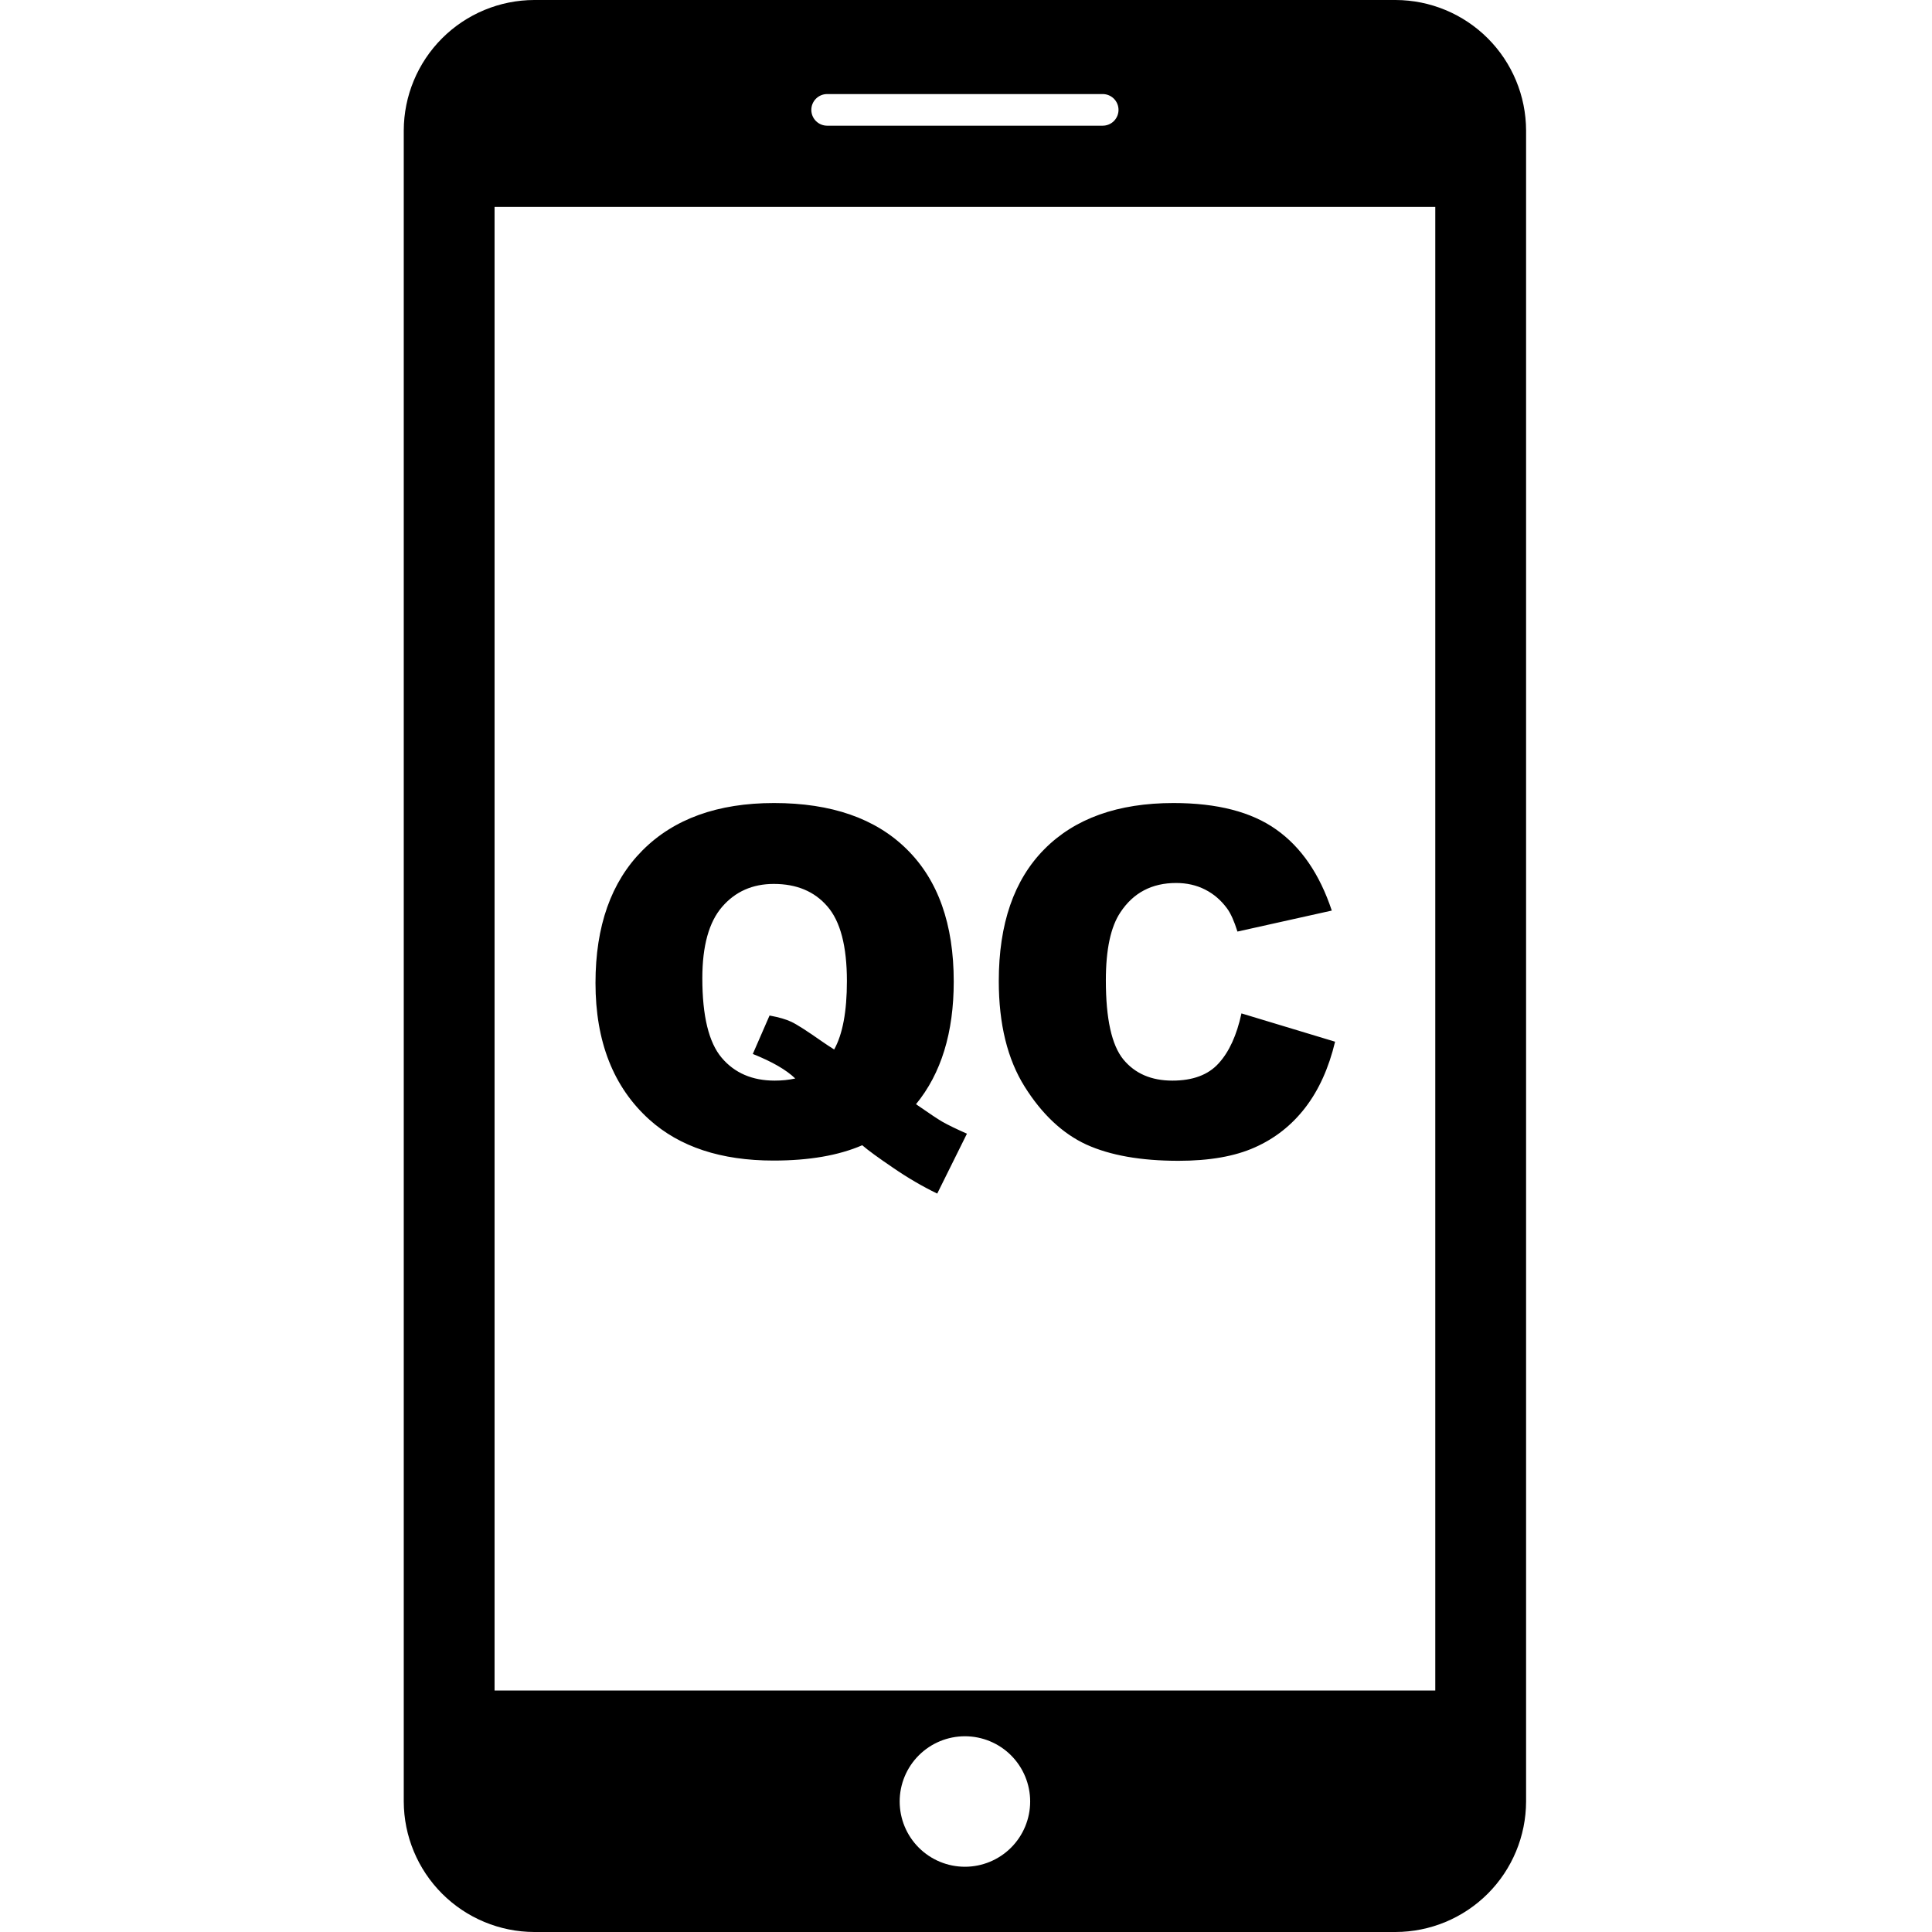 <svg
  width="512"
  height="512"
  viewBox="0 0 512 512"
  fill="none"
  xmlns="http://www.w3.org/2000/svg"
>
  <path
    d="M369.846 0H141.582C132.417 0.023 123.635 3.674 117.154 10.154C110.674 16.635 107.023 25.417 107 34.582V477.403C107.023 486.569 110.674 495.353 117.154 501.836C123.633 508.319 132.416 511.973 141.582 512H369.846C379.011 511.977 387.793 508.326 394.274 501.846C400.754 495.365 404.405 486.583 404.428 477.418V34.582C404.405 25.417 400.754 16.635 394.274 10.154C387.793 3.674 379.011 0.023 369.846 0ZM219.201 24.927H292.227C293.339 24.927 294.405 25.369 295.191 26.155C295.976 26.941 296.418 28.007 296.418 29.118C296.418 30.23 295.976 31.296 295.191 32.082C294.405 32.868 293.339 33.309 292.227 33.309H219.201C218.09 33.309 217.024 32.868 216.238 32.082C215.452 31.296 215.01 30.23 215.01 29.118C215.01 28.007 215.452 26.941 216.238 26.155C217.024 25.369 218.09 24.927 219.201 24.927ZM255.714 494.709C251.128 494.709 246.73 492.887 243.488 489.645C240.245 486.402 238.423 482.004 238.423 477.418C238.423 472.832 240.245 468.434 243.488 465.191C246.73 461.949 251.128 460.127 255.714 460.127C260.3 460.127 264.698 461.949 267.941 465.191C271.183 468.434 273.005 472.832 273.005 477.418C273.005 482.004 271.183 486.402 267.941 489.645C264.698 492.887 260.3 494.709 255.714 494.709ZM380.364 448H131.064V54.843H380.364V448Z"
    fill="currentColor"
  />
  <path
    d="M242.75 292.625C246.292 295.083 248.604 296.625 249.688 297.25C251.312 298.167 253.5 299.229 256.25 300.438L248.375 316.312C244.417 314.396 240.5 312.104 236.625 309.438C232.75 306.812 230.042 304.833 228.5 303.5C222.25 306.208 214.417 307.562 205 307.562C191.083 307.562 180.104 303.938 172.062 296.688C162.562 288.104 157.812 276.042 157.812 260.5C157.812 245.417 161.958 233.708 170.25 225.375C178.583 217 190.208 212.812 205.125 212.812C220.333 212.812 232.062 216.896 240.312 225.062C248.604 233.229 252.75 244.917 252.75 260.125C252.75 273.667 249.417 284.5 242.75 292.625ZM221.062 278.125C223.312 274.083 224.438 268.042 224.438 260C224.438 250.75 222.708 244.146 219.25 240.188C215.833 236.229 211.104 234.25 205.062 234.25C199.438 234.25 194.875 236.271 191.375 240.312C187.875 244.354 186.125 250.667 186.125 259.25C186.125 269.25 187.833 276.271 191.25 280.312C194.667 284.354 199.354 286.375 205.312 286.375C207.229 286.375 209.042 286.188 210.75 285.812C208.375 283.521 204.625 281.354 199.5 279.312L203.938 269.125C206.438 269.583 208.375 270.146 209.75 270.812C211.167 271.479 213.896 273.229 217.938 276.062C218.896 276.729 219.938 277.417 221.062 278.125ZM329 268.562L353.812 276.062C352.146 283.021 349.521 288.833 345.938 293.5C342.354 298.167 337.896 301.688 332.562 304.062C327.271 306.438 320.521 307.625 312.312 307.625C302.354 307.625 294.208 306.188 287.875 303.312C281.583 300.396 276.146 295.292 271.562 288C266.979 280.708 264.688 271.375 264.688 260C264.688 244.833 268.708 233.188 276.75 225.062C284.833 216.896 296.25 212.812 311 212.812C322.542 212.812 331.604 215.146 338.188 219.812C344.812 224.479 349.729 231.646 352.938 241.312L327.938 246.875C327.062 244.083 326.146 242.042 325.188 240.75C323.604 238.583 321.667 236.917 319.375 235.75C317.083 234.583 314.521 234 311.688 234C305.271 234 300.354 236.583 296.938 241.75C294.354 245.583 293.062 251.604 293.062 259.812C293.062 269.979 294.604 276.958 297.688 280.75C300.771 284.5 305.104 286.375 310.688 286.375C316.104 286.375 320.188 284.854 322.938 281.812C325.729 278.771 327.75 274.354 329 268.562Z"
    fill="currentColor"
  />
</svg>
